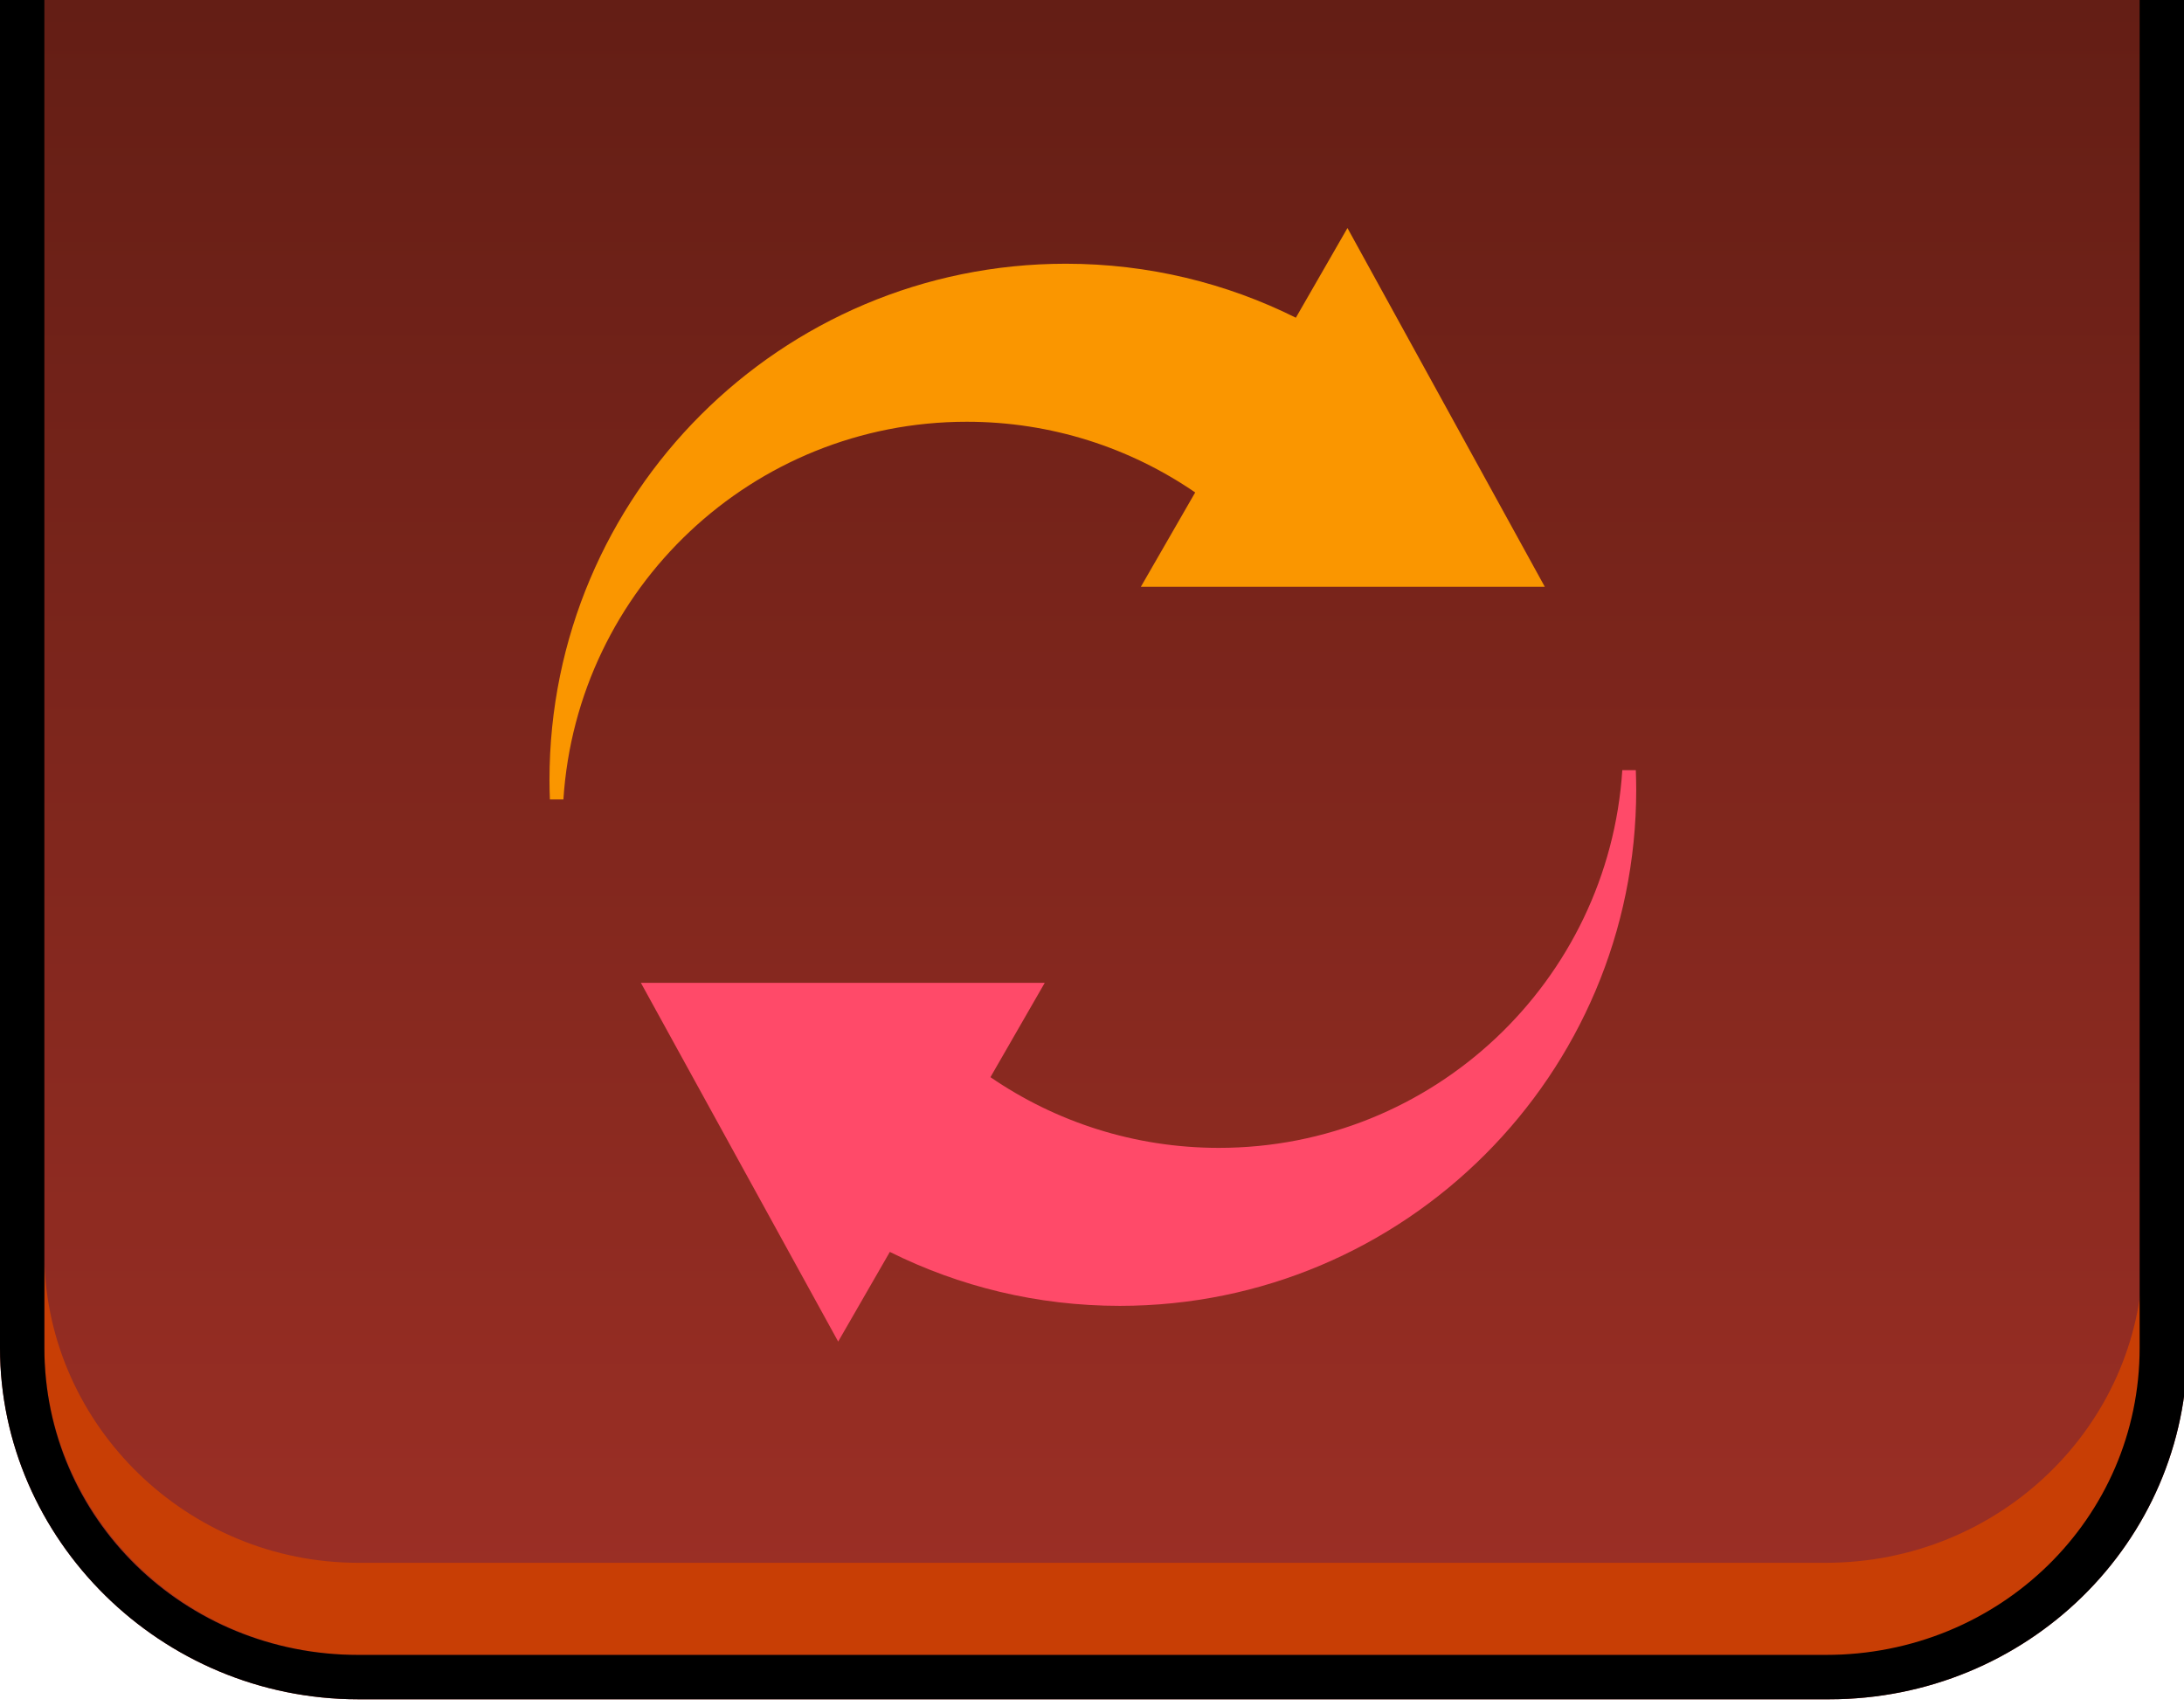 <?xml version="1.0" encoding="utf-8"?>
<!DOCTYPE svg PUBLIC "-//W3C//DTD SVG 1.1//EN" "http://www.w3.org/Graphics/SVG/1.1/DTD/svg11.dtd">
<svg version="1.1" id="buttonFlip"
	 xmlns="http://www.w3.org/2000/svg" xmlns:xlink="http://www.w3.org/1999/xlink"
	 x="0px" y="0px" width="64px" height="50px" viewBox="0 0 64 50" enable-background="new 0 0 64 50" xml:space="preserve">
<defs>
    <style type="text/css">
    	<![CDATA[
         #buttonFlip {
            cursor: pointer;
         }
         #buttonFlip:hover .gradientUp {
            stop-color: #922c26;
         }
         #buttonFlip:hover .buttonBorder {
            fill: #922c26;
         }
         #buttonFlip:hover .gradientDown {
            stop-color: #ff6561;
         }
         #buttonFlip:hover .reflection {
            fill: #ff6a66;
         }         
         #buttonFlip .gradientUp {
            stop-color: #641e15;
         }
         #buttonFlip .border {
            fill: #641e15;
         }
         #buttonFlip .gradientDown {
            stop-color: #9f3026;
         }         
         #buttonFlip .reflection {
            fill: #c83e05;
         }         
         .arrowTop {
            fill: #FA9600;
         }
         .arrowBottom {
            fill: #FF4A69;
         }
      ]]>
      </style>
</defs>
    <g>
        <linearGradient id="gradientFlip" x1="0%" y1="0%" x2="0%" y2="100%">
            <stop class="gradientUp" offset="0%" />
            <stop class="gradientDown" offset="100%" />
        </linearGradient>
        <path fill="url(#gradientFlip)" d="M0,0l0,39.5c0,5.6,4.7,10.3,10.5,10.3h43.1c5.8,0,10.5-4.6,10.5-10.3L64,0H0z"/>
    </g>
    <g>
        <path class="reflection" d="M53.5,45.8H10.5c-5,0-9.1-4-9.2-8.9l0,2.6c0,4.9,4.1,9,9.2,9h43.1c5.1,0,9.2-4,9.2-9l0-2.6
                C62.7,41.8,58.6,45.8,53.5,45.8z"/>
    </g>
    <g>
        <path class="buttonBorder" d="M62.7,0l0,39.5c0,5-4.1,9-9.2,9H10.5c-5.1,0-9.2-4-9.2-9V0H0v39.5c0,5.6,4.7,10.3,10.5,10.3h43.1c5.8,0,10.5-4.6,10.5-10.3
                V0H62.7z"/>
    </g>
    <path class="arrowTop" d="M45.268,17.195L39.486,6.683l-1.512,2.628c-2.029-1.012-4.318-1.582-6.741-1.582
            c-8.356,0-15.131,6.775-15.131,15.132c0,0.19,0.004,0.38,0.012,0.568h0.396c0.4-6.181,5.539-11.069,11.82-11.069
            c2.484,0,4.79,0.765,6.694,2.072l-1.592,2.764H45.268z"/>

    <path class="arrowBottom" d="M18.781,28.804l5.781,10.513l1.514-2.628c2.029,1.012,4.317,1.581,6.739,1.581
		c8.357,0,15.133-6.774,15.133-15.131c0-0.19-0.006-0.38-0.012-0.568h-0.396C47.139,28.751,42,33.64,35.719,33.64
		c-2.484,0-4.791-0.766-6.695-2.072l1.591-2.764H18.781z"/>
</svg>